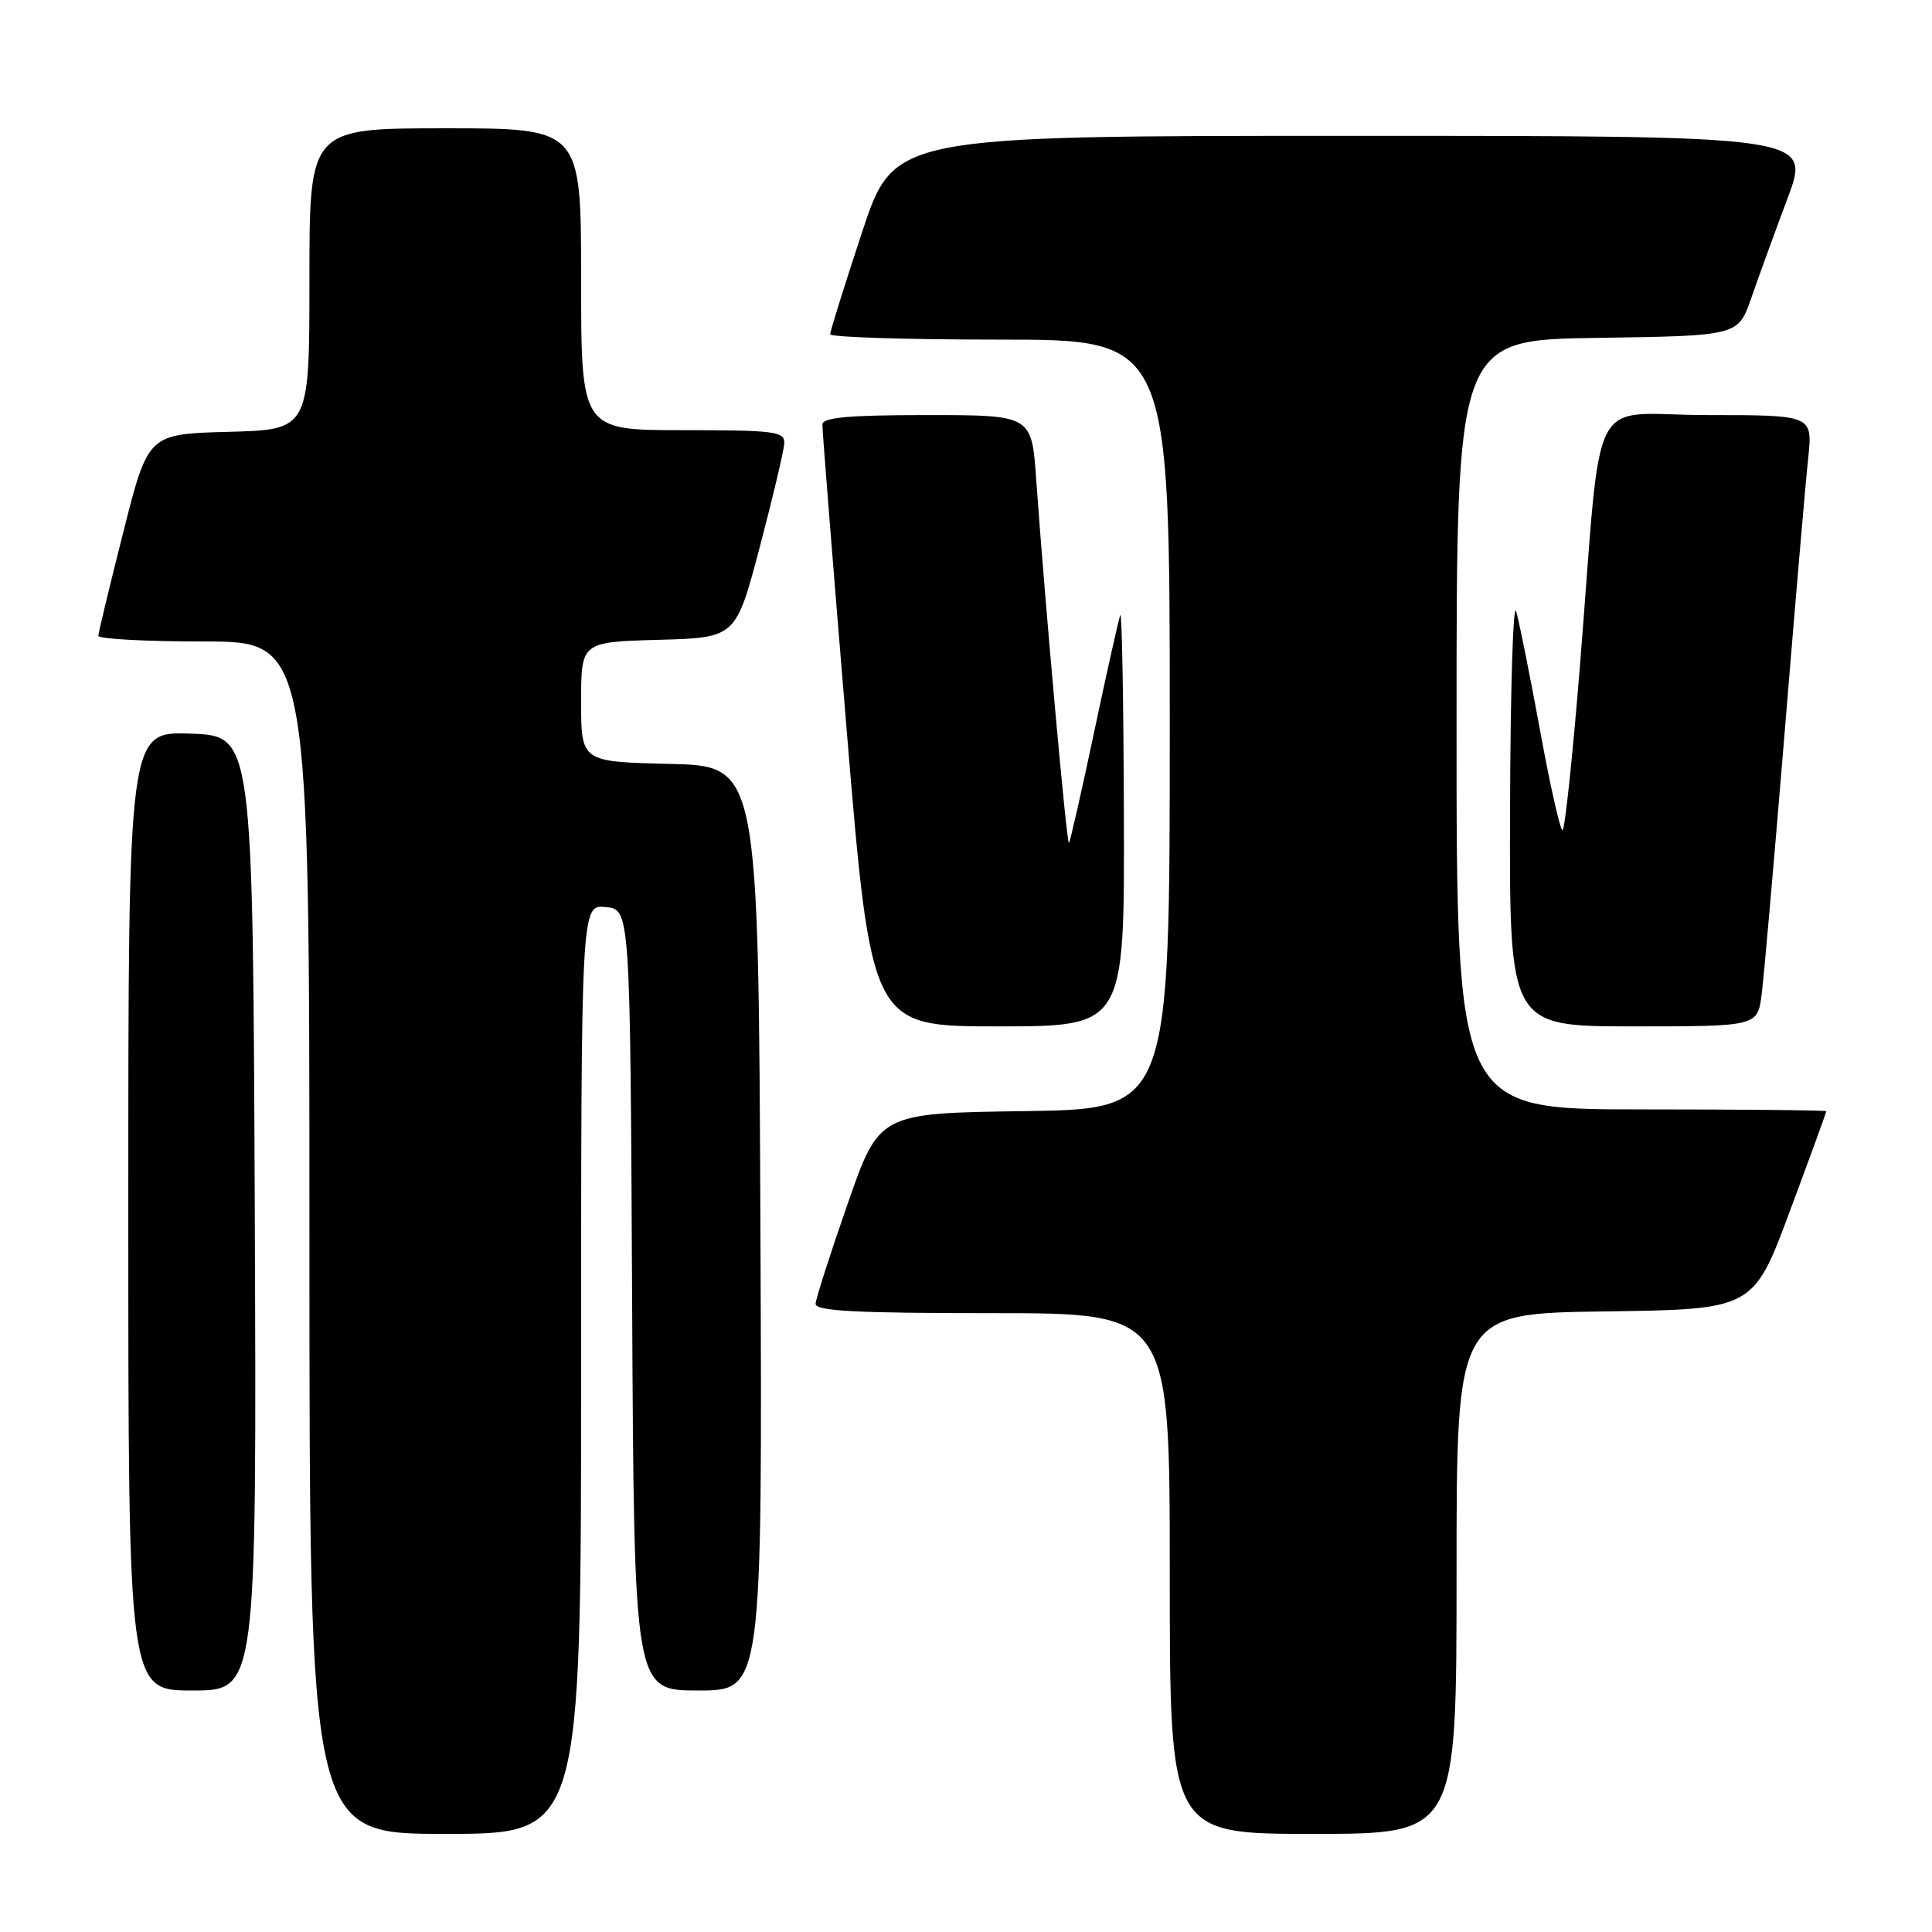 <?xml version="1.0" encoding="UTF-8" standalone="no"?>
<!DOCTYPE svg PUBLIC "-//W3C//DTD SVG 1.1//EN" "http://www.w3.org/Graphics/SVG/1.1/DTD/svg11.dtd" >
<svg xmlns="http://www.w3.org/2000/svg" xmlns:xlink="http://www.w3.org/1999/xlink" version="1.1" viewBox="0 0 256 256">
 <g >
 <path fill="currentColor"
d=" M 77.00 181.44 C 77.00 119.87 77.00 119.87 80.25 120.19 C 83.50 120.50 83.50 120.50 83.76 172.25 C 84.02 224.00 84.02 224.00 92.52 224.00 C 101.02 224.00 101.02 224.00 100.76 162.75 C 100.50 101.50 100.50 101.50 88.75 101.22 C 77.00 100.94 77.00 100.94 77.00 93.00 C 77.00 85.07 77.00 85.07 87.25 84.78 C 97.50 84.50 97.50 84.50 100.67 72.50 C 102.41 65.90 103.87 59.71 103.92 58.75 C 103.99 57.17 102.72 57.00 90.50 57.00 C 77.00 57.00 77.00 57.00 77.00 37.00 C 77.00 17.00 77.00 17.00 59.00 17.00 C 41.00 17.00 41.00 17.00 41.00 36.97 C 41.00 56.93 41.00 56.93 30.31 57.22 C 19.62 57.50 19.62 57.50 16.34 70.50 C 14.53 77.65 13.04 83.84 13.03 84.25 C 13.01 84.66 19.30 85.00 27.00 85.00 C 41.00 85.00 41.00 85.00 41.00 164.00 C 41.00 243.00 41.00 243.00 59.00 243.00 C 77.00 243.00 77.00 243.00 77.00 181.44 Z  M 193.00 208.52 C 193.00 174.04 193.00 174.04 212.66 173.77 C 232.32 173.50 232.32 173.50 237.16 160.50 C 239.82 153.35 241.99 147.39 242.00 147.25 C 242.00 147.11 230.97 147.00 217.50 147.00 C 193.00 147.00 193.00 147.00 193.00 96.02 C 193.00 45.04 193.00 45.04 211.66 44.77 C 230.31 44.50 230.31 44.50 232.05 39.50 C 233.00 36.75 235.17 30.79 236.87 26.25 C 239.95 18.00 239.95 18.00 179.20 18.00 C 118.44 18.00 118.44 18.00 114.22 30.79 C 111.90 37.82 110.00 43.90 110.00 44.29 C 110.00 44.68 120.12 45.00 132.50 45.00 C 155.00 45.00 155.00 45.00 155.00 95.98 C 155.00 146.96 155.00 146.96 135.75 147.23 C 116.50 147.50 116.50 147.50 112.32 159.50 C 110.02 166.10 108.11 172.06 108.07 172.75 C 108.02 173.72 113.33 174.00 131.50 174.00 C 155.00 174.00 155.00 174.00 155.00 208.50 C 155.00 243.00 155.00 243.00 174.00 243.00 C 193.00 243.00 193.00 243.00 193.00 208.52 Z  M 33.76 160.75 C 33.50 97.50 33.50 97.50 25.25 97.21 C 17.00 96.92 17.00 96.92 17.00 160.46 C 17.00 224.00 17.00 224.00 25.51 224.00 C 34.01 224.00 34.01 224.00 33.76 160.75 Z  M 148.92 108.25 C 148.88 92.99 148.66 80.95 148.44 81.50 C 148.23 82.05 146.67 89.00 144.99 96.95 C 143.31 104.90 141.80 111.54 141.64 111.70 C 141.35 111.99 138.46 79.86 137.30 63.51 C 136.70 55.00 136.70 55.00 122.85 55.00 C 112.45 55.00 108.99 55.31 108.97 56.25 C 108.95 56.94 110.40 75.16 112.19 96.75 C 115.45 136.00 115.45 136.00 132.23 136.00 C 149.00 136.00 149.00 136.00 148.92 108.25 Z  M 233.43 131.75 C 233.73 129.41 235.10 113.78 236.48 97.00 C 237.85 80.22 239.25 63.91 239.59 60.75 C 240.20 55.00 240.20 55.00 226.24 55.00 C 210.14 55.00 212.37 50.61 209.35 88.25 C 208.38 100.21 207.35 110.00 207.04 110.00 C 206.73 110.00 205.39 104.04 204.06 96.75 C 202.72 89.46 201.30 82.38 200.90 81.00 C 200.50 79.62 200.13 91.44 200.09 107.25 C 200.00 136.00 200.00 136.00 216.44 136.00 C 232.88 136.00 232.88 136.00 233.43 131.75 Z "/>
</g>
</svg>